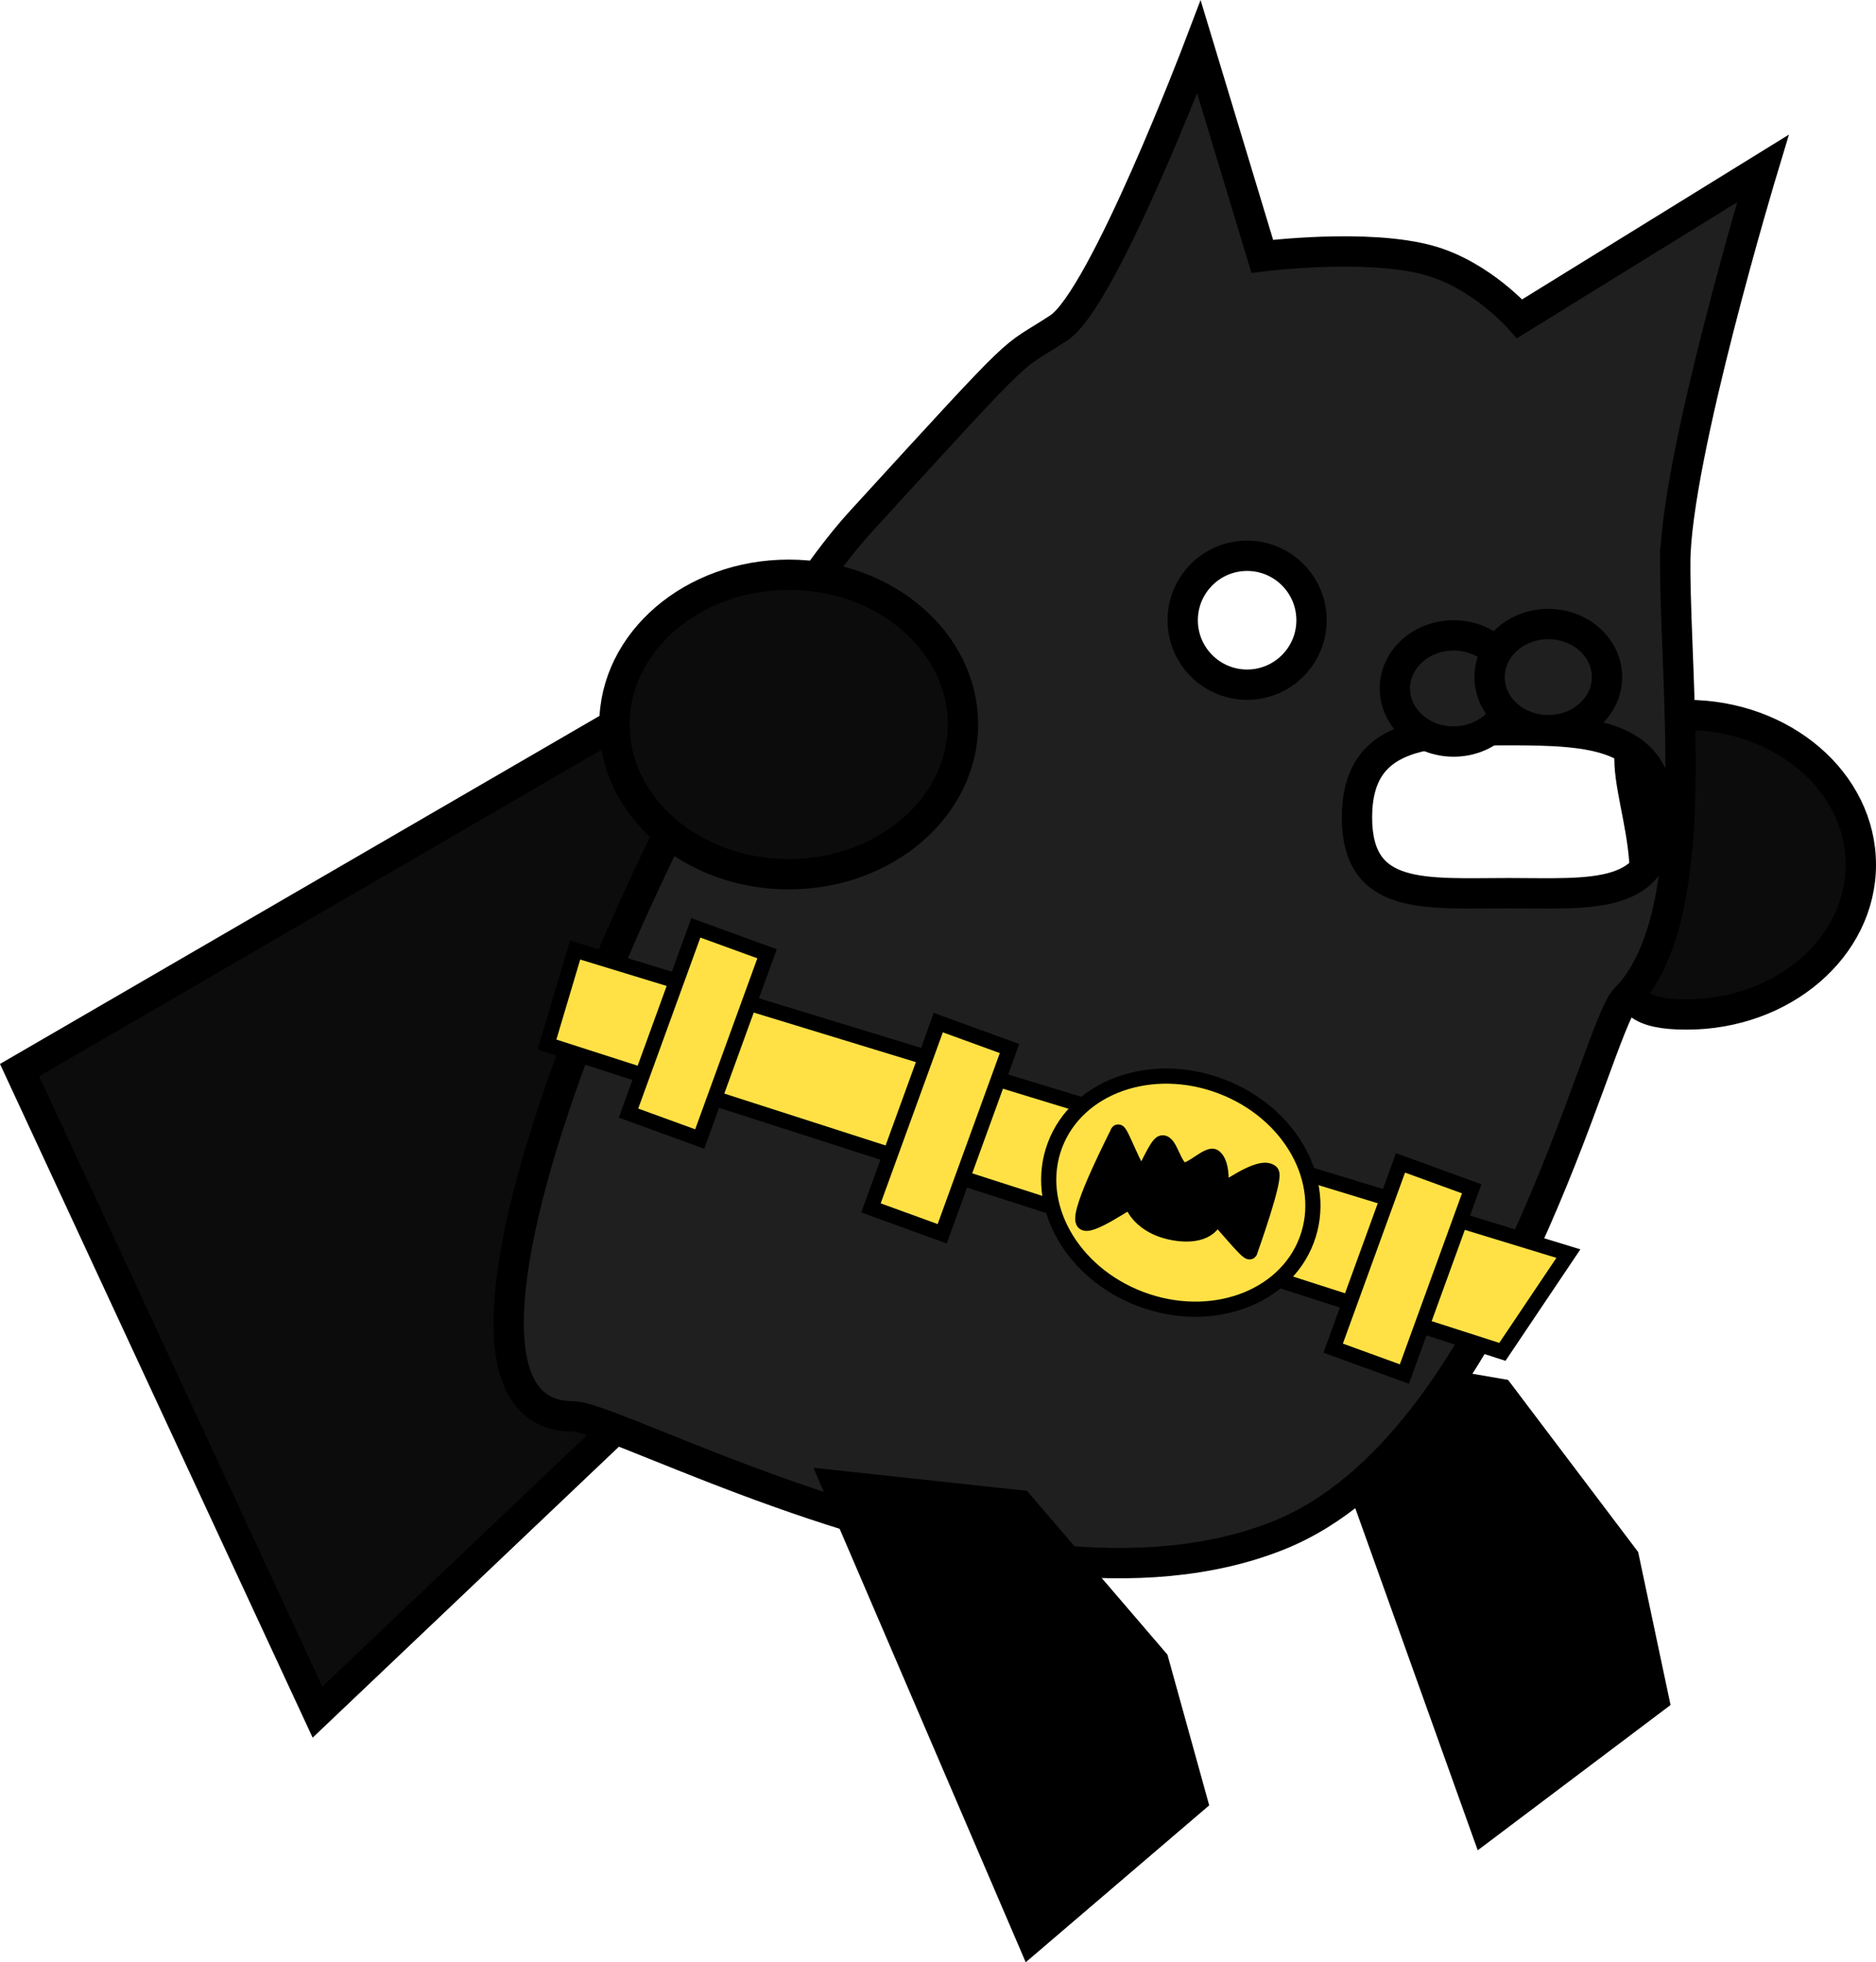 <svg version="1.1" xmlns="http://www.w3.org/2000/svg" xmlns:xlink="http://www.w3.org/1999/xlink" width="123.796" height="129.409" viewBox="0,0,123.796,129.409"><g transform="translate(-178.579,-109.966)"><g data-paper-data="{&quot;isPaintingLayer&quot;:true}" fill-rule="nonzero" stroke="#000000" stroke-linecap="butt" stroke-linejoin="miter" stroke-miterlimit="10" stroke-dasharray="" stroke-dashoffset="0" style="mix-blend-mode: normal"><path d="M301.375,166.995c0,5.454 -5.149,9.875 -11.5,9.875c-6.351,0 -2.75,-3.671 -2.75,-9.125c0,-5.454 -3.601,-10.625 2.75,-10.625c6.351,0 11.5,4.421 11.5,9.875z" fill="#0c0c0c" stroke-width="2"/><path d="M179.87,180.539l53.064,-30.789l25.625,17.085l-59.028,56.044z" fill="#0c0c0c" stroke-width="2"/><path d="M265.644,199.851l11.892,2.035l8.212,10.858l1.959,9.25l-11.131,8.381z" fill="#000000" stroke-width="2"/><path d="M289.125,147.12c0,8.696 1.936,23.483 -3.289,28.711c-1.953,1.954 -8.126,29.472 -22.871,35.385c-4.564,1.83 -9.758,2.137 -14.988,1.6c-14.481,-1.488 -29.231,-9.446 -31.602,-9.446c-13.393,0 8.376,-47.386 19,-59c11.5,-12.572 9.578,-10.478 13.081,-12.787c2.934,-1.934 9.24,-18.52 9.24,-18.52l4.179,13.807c0,0 6.957,-0.882 11.062,0.283c3.421,0.971 5.924,3.833 5.924,3.833l16.049,-9.907c0,0 -5.785,19.142 -5.785,26.041zM278.125,168.87c5.523,0 10,0.523 10,-5c0,-5.523 -4.477,-5.75 -10,-5.75c-5.523,0 -10,0.227 -10,5.75c0,5.523 4.477,5 10,5zM260.875,155.12c2.347,0 4.25,-1.903 4.25,-4.25c0,-2.347 -1.903,-4.25 -4.25,-4.25c-2.347,0 -4.25,1.903 -4.25,4.25c0,2.347 1.903,4.25 4.25,4.25z" fill="#1f1f1f" stroke-width="2"/><path d="M278.375,155.37c0,1.933 -1.735,3.5 -3.875,3.5c-2.14,0 -3.875,-1.567 -3.875,-3.5c0,-1.933 1.735,-3.5 3.875,-3.5c2.14,0 3.875,1.567 3.875,3.5z" fill="#1f1f1f" stroke-width="2"/><path d="M284.625,154.62c0,1.933 -1.735,3.5 -3.875,3.5c-2.14,0 -3.875,-1.567 -3.875,-3.5c0,-1.933 1.735,-3.5 3.875,-3.5c2.14,0 3.875,1.567 3.875,3.5z" fill="#1f1f1f" stroke-width="2"/><path d="M214.675,178.85l1.856,-6.229c0,0 44.559,13.609 55.581,16.976c4.667,1.425 9.964,3.043 9.964,3.043l-4.356,6.48z" fill="#ffe145" stroke-width="1"/><path d="M220.054,183.374l4.443,-12.217l4.699,1.709l-4.443,12.217z" fill="#ffe145" stroke-width="1"/><path d="M236.054,189.624l4.443,-12.217l4.699,1.709l-4.443,12.217z" fill="#ffe145" stroke-width="1"/><path d="M266.554,198.874l4.443,-12.217l4.699,1.709l-4.443,12.217z" fill="#ffe145" stroke-width="1"/><path d="M264.803,191.755c-1.463,3.875 -6.366,5.613 -10.952,3.882c-4.586,-1.731 -7.117,-6.276 -5.654,-10.151c1.463,-3.875 6.366,-5.613 10.952,-3.882c4.586,1.731 7.117,6.276 5.654,10.151z" fill="#ffe145" stroke-width="1"/><path d="M258.811,190.218c-0.318,1.11 -1.763,1.369 -3.326,0.922c-1.165,-0.333 -2.023,-1.12 -2.252,-1.959c-0.034,-0.123 -2.878,1.935 -3.165,1.363c-0.38,-0.757 2.226,-5.732 2.272,-5.893c0.111,-0.386 1.258,2.965 1.611,2.735c0.272,-0.177 0.948,-1.978 1.313,-2.045c0.523,-0.095 0.772,1.606 1.372,1.778c0.514,0.147 1.707,-1.146 2.074,-0.857c0.449,0.354 0.501,1.337 0.425,2.229c-0.018,0.208 2.576,-1.875 3.334,-1.215c0.361,0.314 -1.383,5.121 -1.405,5.226c-0.062,0.307 -2.212,-2.429 -2.253,-2.285z" fill="#000000" stroke-width="1"/><path d="M233.851,207.941l11.995,1.297l8.867,10.331l2.527,9.112l-10.592,9.052z" fill="#000000" stroke-width="2"/><path d="M242.125,157.745c0,5.454 -5.149,9.875 -11.5,9.875c-6.351,0 -11.5,-4.421 -11.5,-9.875c0,-5.454 5.149,-9.875 11.5,-9.875c6.351,0 11.5,4.421 11.5,9.875z" fill="#0c0c0c" stroke-width="2"/></g></g></svg>